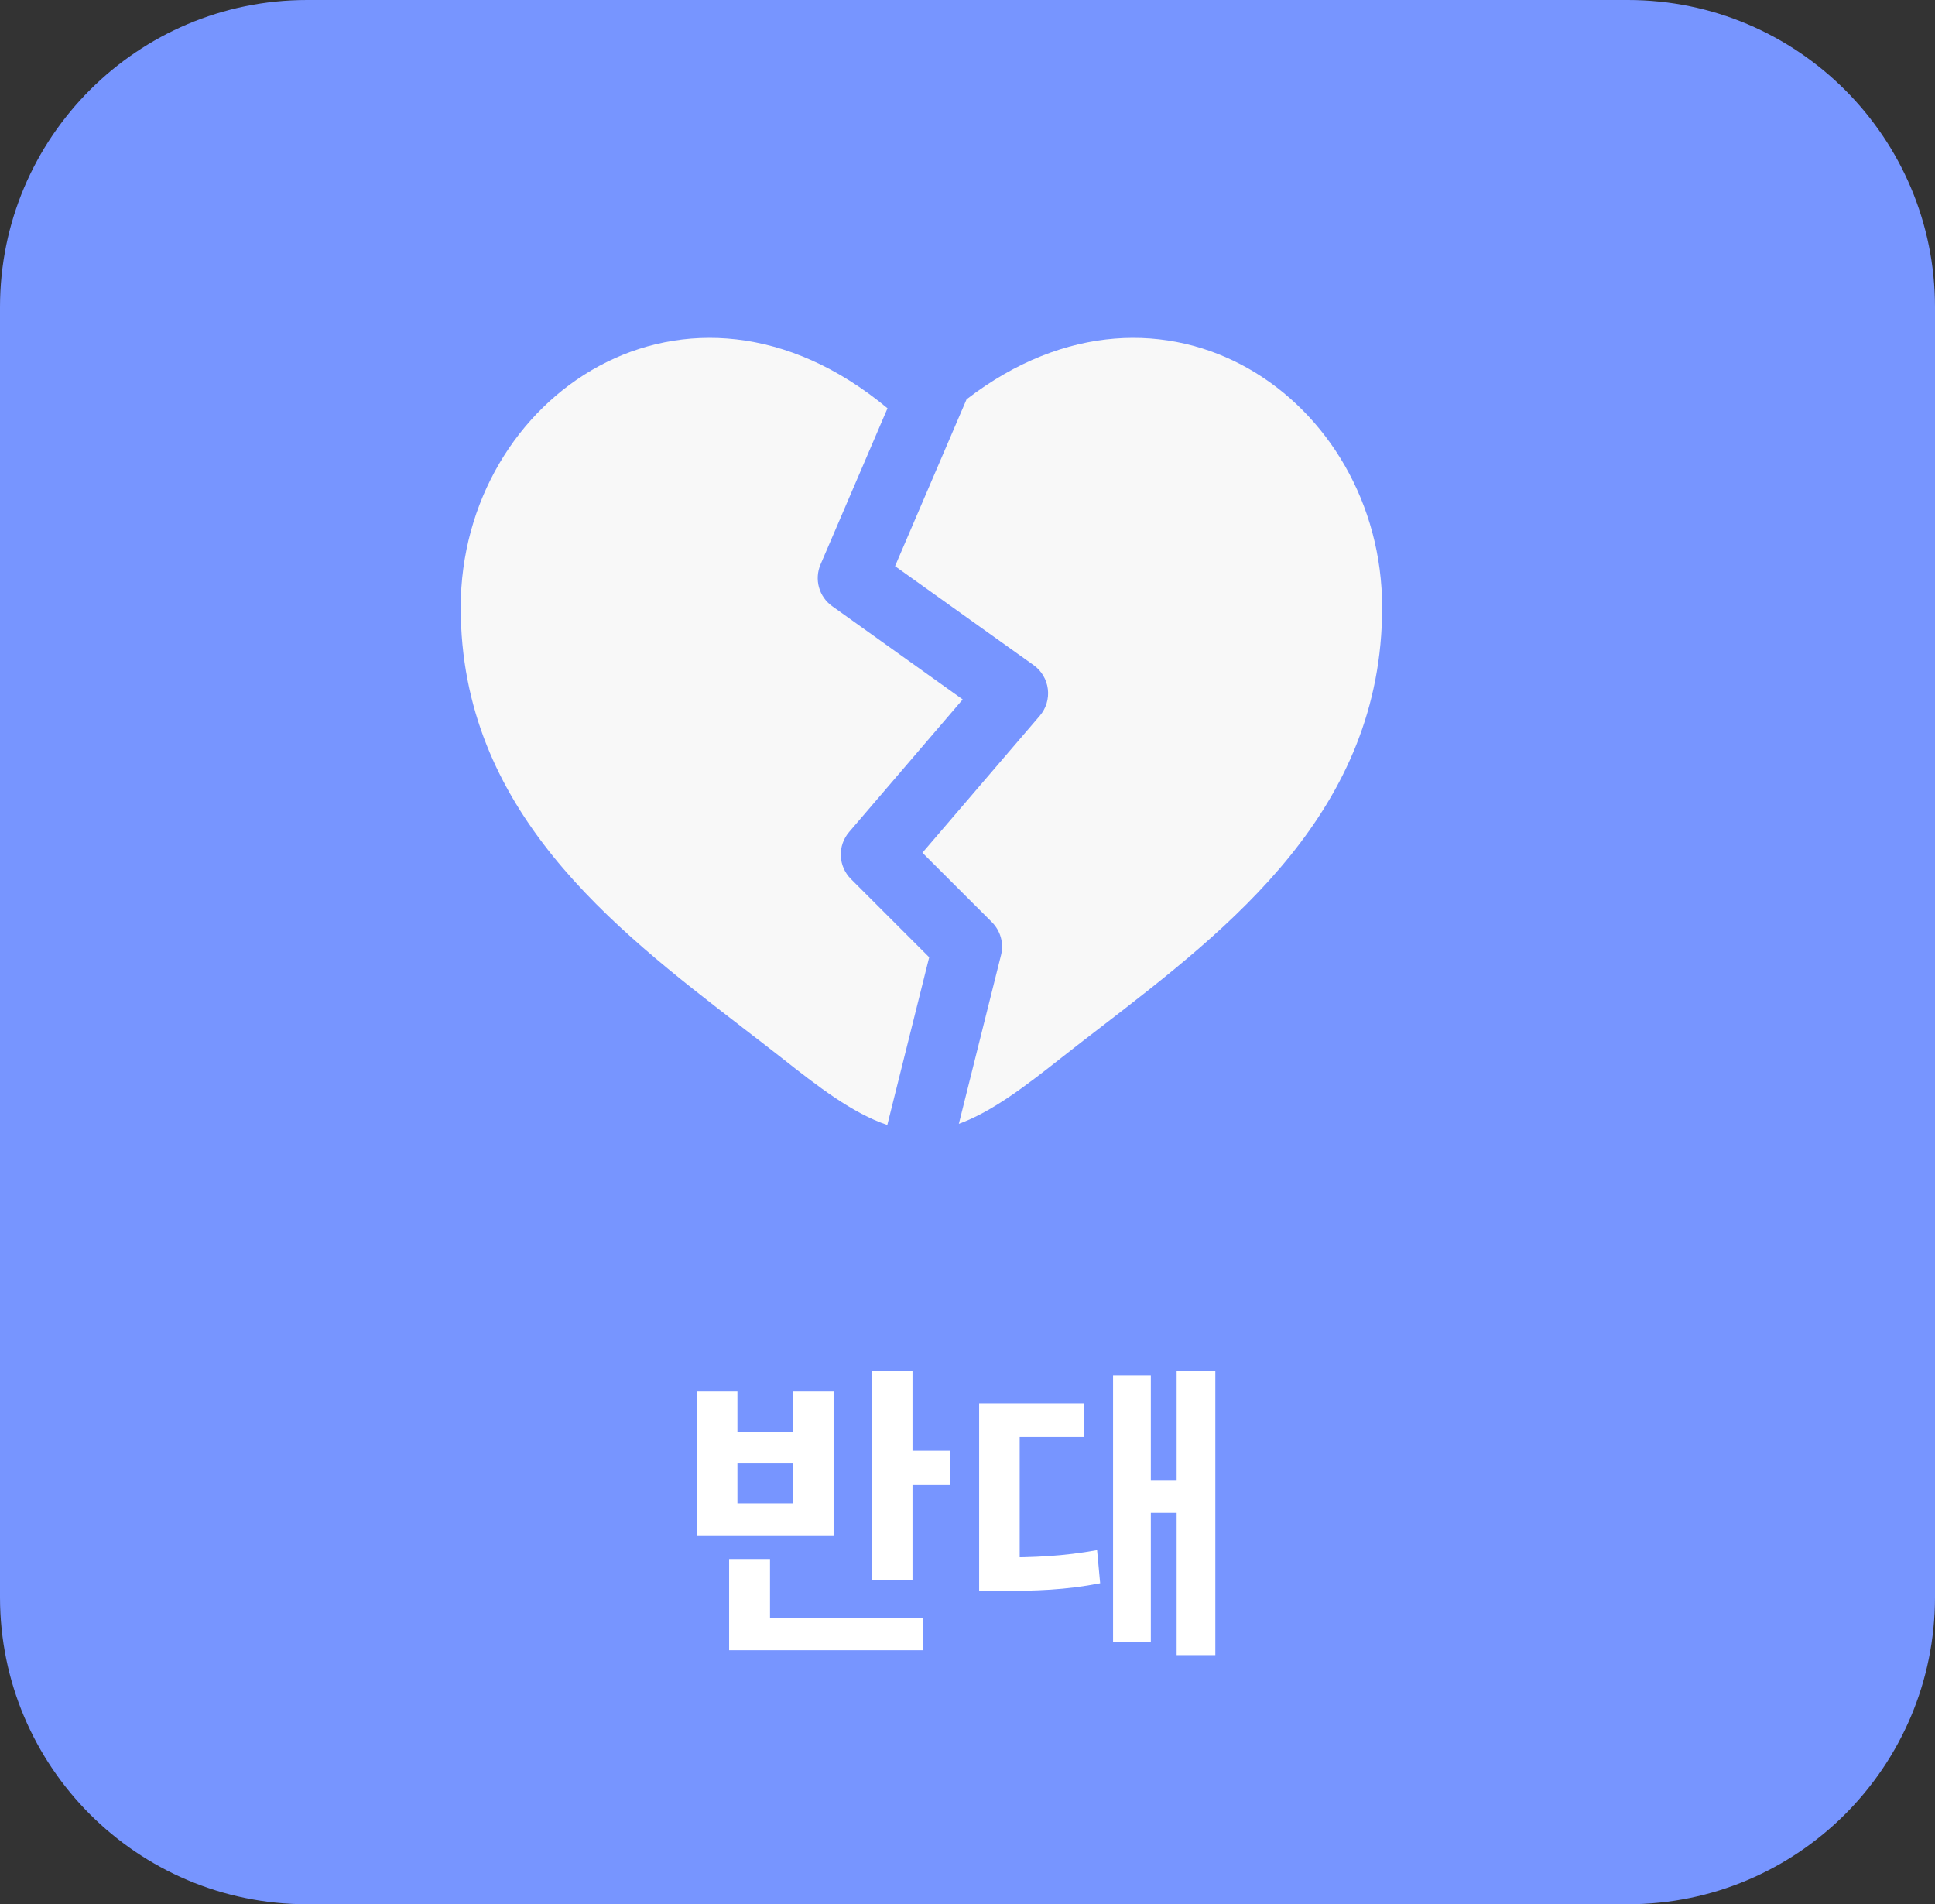 <svg width="63" height="62" viewBox="0 0 63 62" fill="none" xmlns="http://www.w3.org/2000/svg">
<rect x="0" y="0" width="63" height="62" fill="#333333" stroke="none"/>
<path d="M0 10C0 4.477 4.477 0 10 0H53C58.523 0 63 4.477 63 10V52C63 57.523 58.523 62 53 62H10C4.477 62 0 57.523 0 52V10Z" fill="#7795FF"/>
<path d="M24.159 33.443C19.947 30.197 15 26.385 15 19.778C15 12.878 22.384 7.875 28.896 13.293L26.715 18.378C26.614 18.614 26.596 18.877 26.665 19.125C26.734 19.372 26.886 19.588 27.095 19.737L31.344 22.773L27.645 27.09C27.461 27.305 27.364 27.582 27.375 27.865C27.386 28.148 27.503 28.417 27.703 28.617L30.253 31.167L28.889 36.627C27.755 36.248 26.614 35.363 25.442 34.437C25.026 34.11 24.596 33.78 24.157 33.443H24.159Z" fill="#F8F8F8"/>
<path d="M31.218 36.59C32.316 36.192 33.422 35.334 34.557 34.439C34.973 34.11 35.403 33.779 35.841 33.443C40.053 30.197 45 26.385 45 19.778C45 13.005 37.889 8.063 31.47 13.001L29.141 18.434L33.654 21.657C33.781 21.748 33.888 21.864 33.967 21.999C34.047 22.133 34.097 22.282 34.116 22.437C34.135 22.592 34.121 22.749 34.076 22.898C34.031 23.048 33.955 23.186 33.854 23.304L30.032 27.764L32.297 30.027C32.434 30.165 32.533 30.335 32.585 30.523C32.637 30.71 32.639 30.907 32.592 31.095L31.218 36.59Z" fill="#F8F8F8"/>
<path d="M28.38 44.64H29.709V51.45H28.38V44.64ZM29.329 47.24H30.939V48.33H29.329V47.24ZM23.739 52.67H30.04V53.73H23.739V52.67ZM23.739 50.76H25.07V52.9H23.739V50.76ZM22.689 45.29H24.009V46.62H25.82V45.29H27.14V49.99H22.689V45.29ZM24.009 47.63V48.95H25.82V47.63H24.009ZM38.309 44.63H39.569V53.89H38.309V44.63ZM37.069 48.19H38.609V49.26H37.069V48.19ZM36.239 44.79H37.469V53.45H36.239V44.79ZM31.879 50.71H32.529C33.669 50.71 34.619 50.67 35.719 50.47L35.819 51.55C34.699 51.77 33.719 51.8 32.529 51.8H31.879V50.71ZM31.879 45.7H35.299V46.77H33.199V51.23H31.879V45.7Z" fill="white"/>
</svg>
